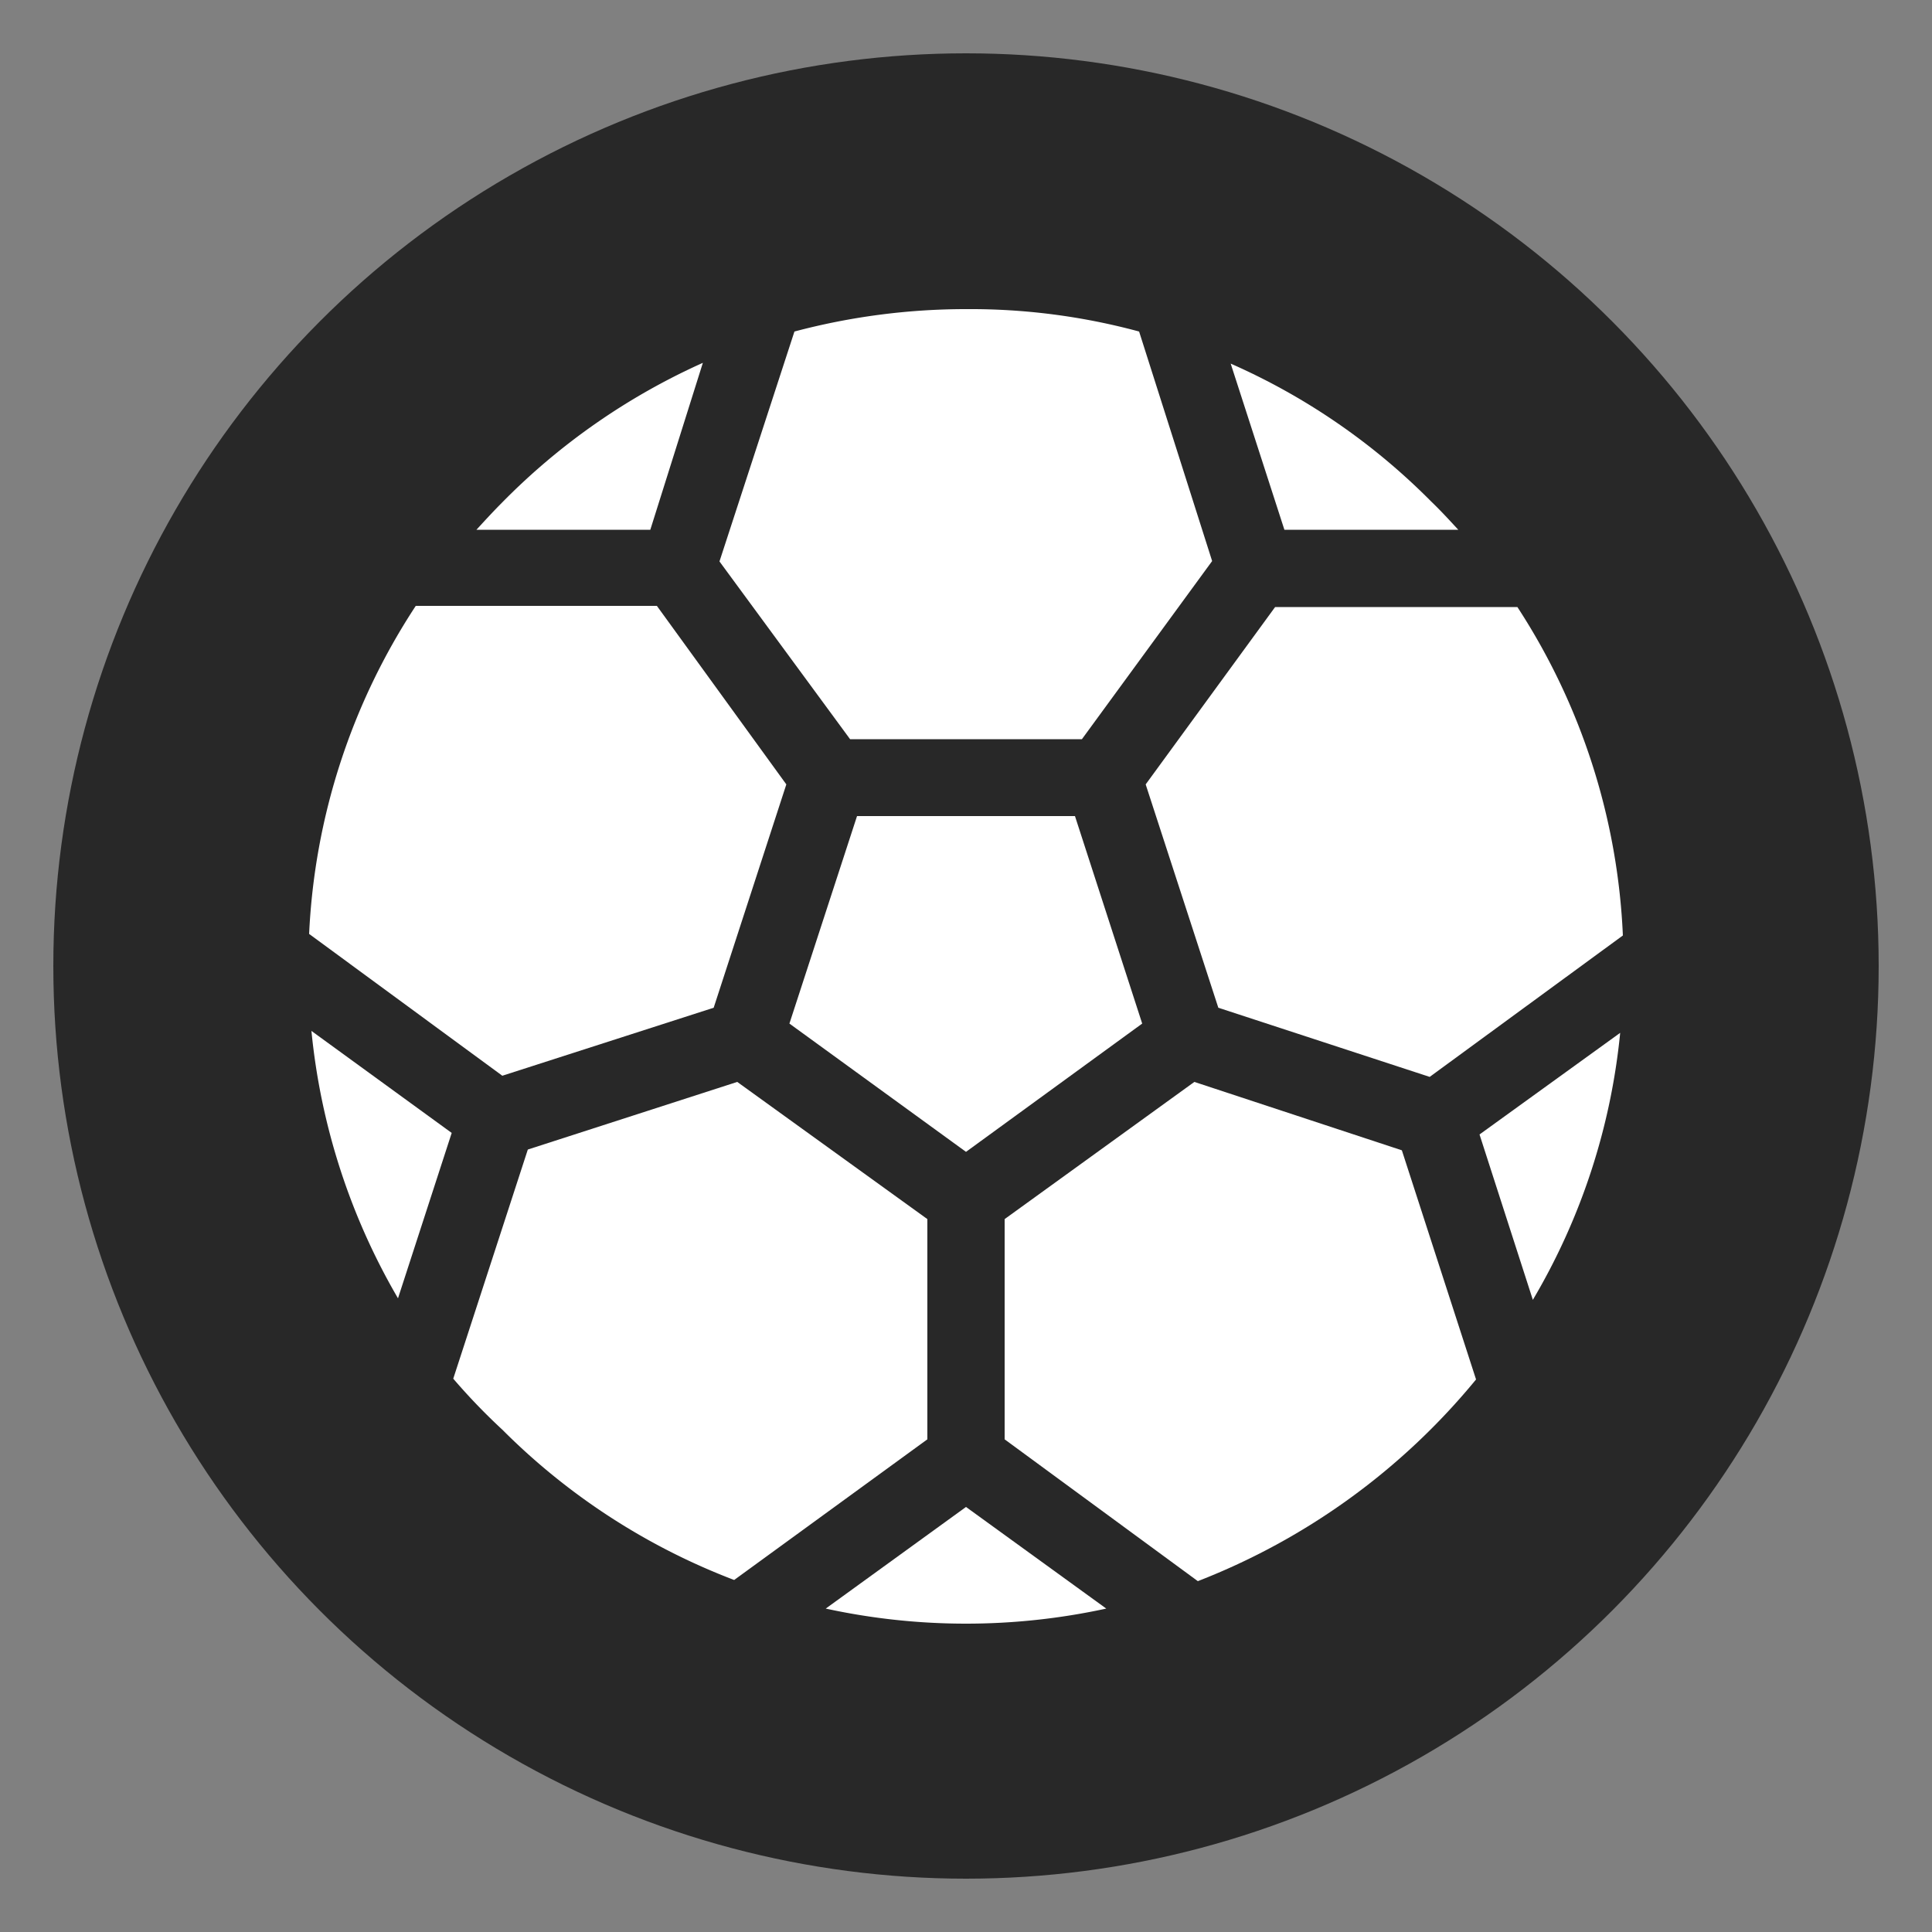 <svg id="레이어_1" data-name="레이어 1" xmlns="http://www.w3.org/2000/svg" viewBox="0 0 50 50"><rect x="0" y="0" width="50" height="50" fill="#808080" stroke="none"/><defs><style>.cls-1{fill:#282828;}.cls-2{fill:#fff;}</style></defs><title>대지 1</title><circle class="cls-1" cx="25" cy="25" r="23.62"/><path class="cls-2" d="M22.18,21.12l-1.75,5.37L25,29.81l4.56-3.32-1.74-5.37Z"/><path class="cls-2" d="M39.67,33.64a16.78,16.78,0,0,0,2.26-6.91l-3.64,2.63Z"/><path class="cls-2" d="M29.65,20.3l1.88,5.78L37,27.87l5-3.66a16.91,16.91,0,0,0-2.73-8.5H33Z"/><path class="cls-2" d="M24,31.55,19.08,28l-5.42,1.75-1.93,5.93A16,16,0,0,0,13,37a17.06,17.06,0,0,0,6,3.89L24,37.25Z"/><path class="cls-2" d="M18.19,9.39A17.1,17.1,0,0,0,13,13c-.23.23-.45.47-.67.71h4.5Z"/><path class="cls-2" d="M8.06,26.68A17,17,0,0,0,10.3,33.6l1.39-4.28Z"/><path class="cls-2" d="M22,19.13H28l3.37-4.61L29.48,8.58A16.7,16.7,0,0,0,25,8a17.28,17.28,0,0,0-4.44.58l-1.94,5.95Z"/><path class="cls-2" d="M18.47,26.08l1.88-5.78L17,15.68H10.76A16.88,16.88,0,0,0,8,24.17l5,3.67Z"/><path class="cls-2" d="M30.91,28,26,31.55v5.7l5,3.67a17.52,17.52,0,0,0,7.2-5.22l-1.92-5.93Z"/><path class="cls-2" d="M37.74,13.71c-.23-.25-.46-.5-.71-.74a16.88,16.88,0,0,0-5.18-3.56l1.39,4.3Z"/><path class="cls-2" d="M21.37,41.63a17.09,17.09,0,0,0,7.26,0L25,39Z"/></svg>